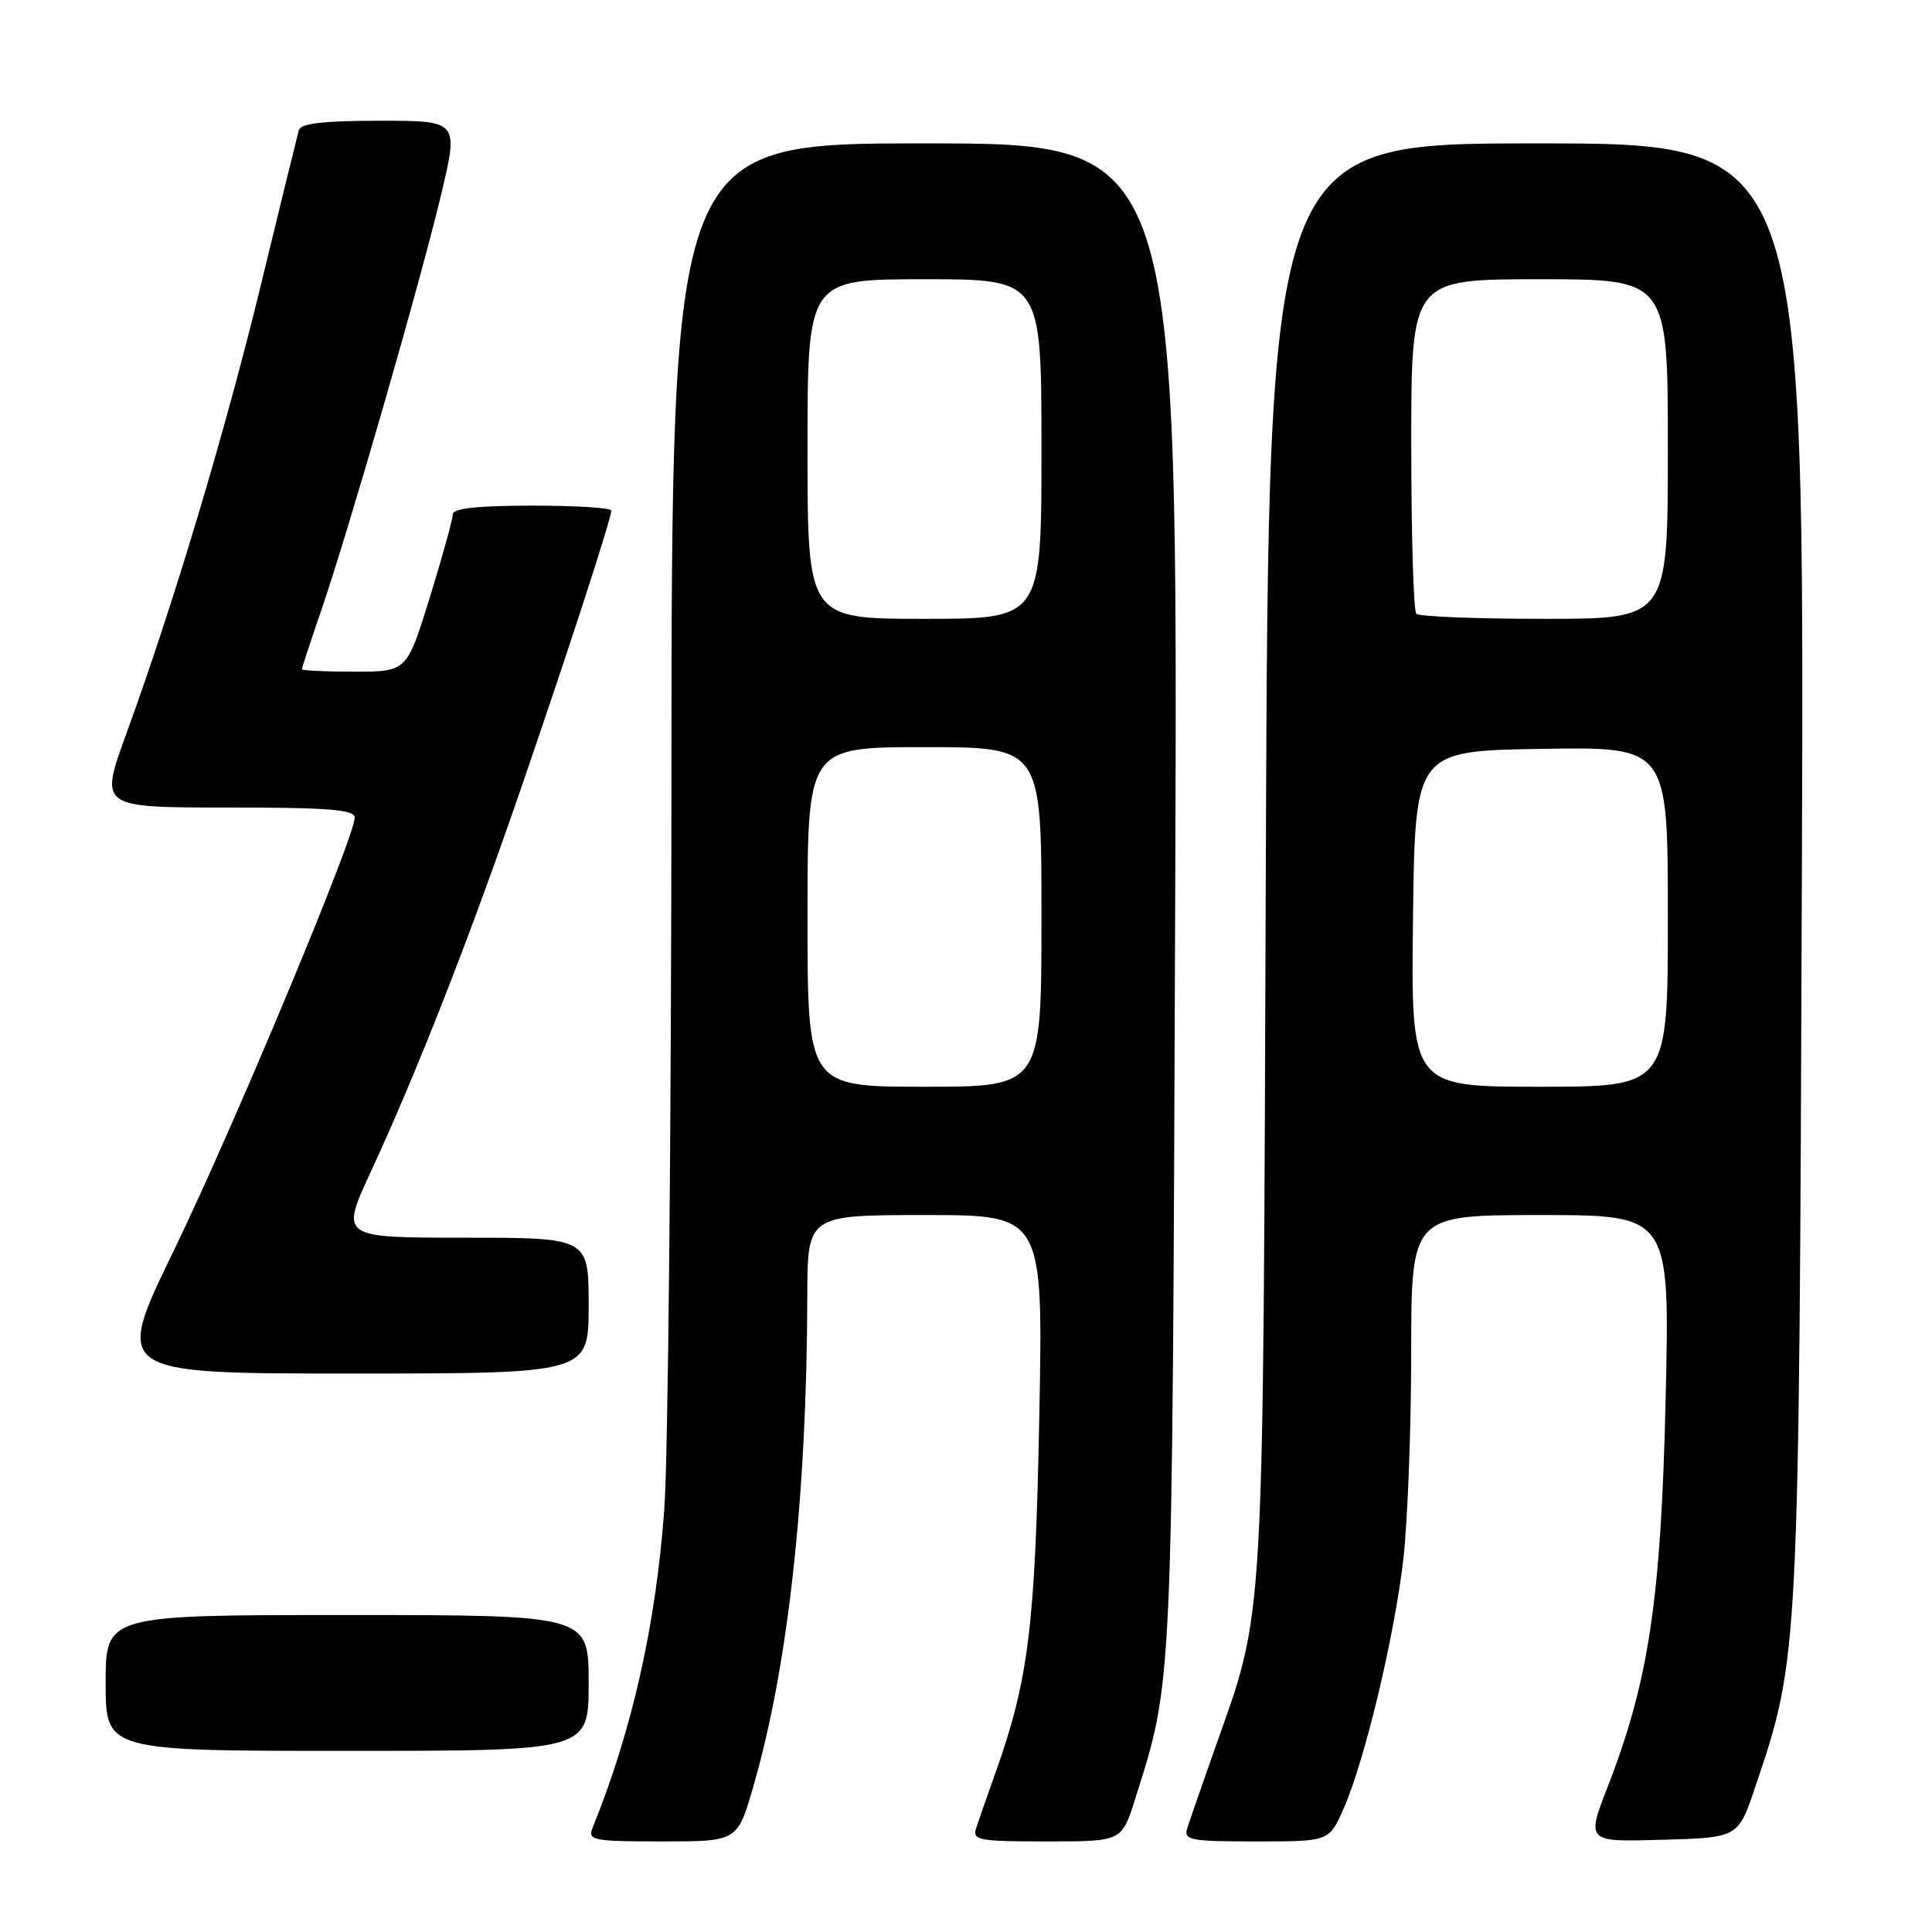 <?xml version="1.0" encoding="UTF-8" standalone="no"?>
<!DOCTYPE svg PUBLIC "-//W3C//DTD SVG 1.1//EN" "http://www.w3.org/Graphics/SVG/1.1/DTD/svg11.dtd" >
<svg xmlns="http://www.w3.org/2000/svg" xmlns:xlink="http://www.w3.org/1999/xlink" version="1.1" viewBox="0 0 256 256">
 <g >
 <path fill="currentColor"
d=" M 99.81 236.75 C 104.43 220.84 106.91 198.35 106.97 171.75 C 107.00 161.00 107.00 161.00 122.62 161.00 C 138.23 161.00 138.23 161.00 137.71 187.75 C 137.18 215.47 136.30 222.60 131.87 235.00 C 130.79 238.03 129.65 241.29 129.34 242.25 C 128.82 243.84 129.69 244.00 138.70 244.00 C 148.63 244.00 148.63 244.00 150.37 238.51 C 155.45 222.37 155.32 225.33 155.72 118.75 C 156.09 19.00 156.09 19.00 122.54 19.00 C 89.00 19.00 89.00 19.00 88.97 103.25 C 88.95 149.59 88.53 193.12 88.02 200.00 C 86.90 215.35 83.75 229.29 78.50 242.25 C 77.85 243.85 78.66 244.00 87.75 244.00 C 97.71 244.00 97.71 244.00 99.81 236.75 Z  M 178.02 239.69 C 180.83 233.34 184.79 216.78 185.96 206.50 C 186.52 201.55 186.99 189.29 186.99 179.25 C 187.00 161.00 187.00 161.00 204.13 161.00 C 221.26 161.00 221.26 161.00 220.71 185.25 C 220.10 211.90 218.50 222.67 213.03 236.75 C 210.19 244.07 210.19 244.07 220.25 243.78 C 230.32 243.50 230.32 243.50 232.57 236.81 C 238.40 219.52 238.38 219.90 238.76 115.25 C 239.10 19.00 239.10 19.00 203.59 19.00 C 168.09 19.00 168.09 19.00 167.73 113.75 C 167.34 218.24 167.66 212.74 160.87 232.00 C 159.22 236.68 157.62 241.29 157.32 242.25 C 156.82 243.83 157.68 244.00 166.44 244.00 C 176.11 244.00 176.11 244.00 178.02 239.69 Z  M 78.00 223.00 C 78.00 214.00 78.00 214.00 46.00 214.00 C 14.00 214.00 14.00 214.00 14.00 223.00 C 14.00 232.00 14.00 232.00 46.00 232.00 C 78.00 232.00 78.00 232.00 78.00 223.00 Z  M 78.00 173.00 C 78.00 164.00 78.00 164.00 61.55 164.00 C 45.09 164.00 45.09 164.00 49.14 155.25 C 55.21 142.14 62.11 124.55 68.85 105.00 C 75.18 86.63 81.00 68.74 81.00 67.65 C 81.00 67.29 76.28 67.00 70.50 67.00 C 63.31 67.00 60.00 67.36 60.00 68.14 C 60.00 68.77 58.63 73.72 56.96 79.14 C 53.91 89.00 53.91 89.00 46.96 89.00 C 43.13 89.00 40.00 88.85 40.00 88.68 C 40.00 88.50 41.15 85.01 42.55 80.93 C 46.19 70.33 55.73 37.25 58.46 25.75 C 60.77 16.00 60.77 16.00 50.35 16.00 C 42.87 16.00 39.84 16.35 39.59 17.25 C 39.40 17.94 37.17 27.05 34.63 37.50 C 29.89 57.03 22.99 80.08 16.73 97.25 C 13.18 107.00 13.18 107.00 30.09 107.00 C 43.53 107.00 47.00 107.27 47.00 108.34 C 47.00 110.94 30.79 149.73 23.01 165.75 C 15.12 182.00 15.12 182.00 46.56 182.00 C 78.00 182.00 78.00 182.00 78.00 173.00 Z  M 107.00 121.50 C 107.00 99.00 107.00 99.00 122.50 99.00 C 138.00 99.00 138.00 99.00 138.00 121.50 C 138.00 144.00 138.00 144.00 122.50 144.00 C 107.00 144.00 107.00 144.00 107.00 121.50 Z  M 107.00 59.50 C 107.00 37.00 107.00 37.00 122.50 37.00 C 138.00 37.00 138.00 37.00 138.00 59.50 C 138.00 82.00 138.00 82.00 122.50 82.00 C 107.00 82.00 107.00 82.00 107.00 59.50 Z  M 187.23 121.75 C 187.50 99.50 187.50 99.50 204.25 99.23 C 221.00 98.95 221.00 98.95 221.00 121.48 C 221.00 144.00 221.00 144.00 203.98 144.00 C 186.96 144.00 186.96 144.00 187.23 121.75 Z  M 187.67 81.33 C 187.30 80.97 187.00 70.84 187.00 58.83 C 187.00 37.00 187.00 37.00 204.00 37.00 C 221.00 37.00 221.00 37.00 221.00 59.50 C 221.00 82.00 221.00 82.00 204.67 82.00 C 195.68 82.00 188.03 81.70 187.67 81.33 Z "/>
</g>
</svg>